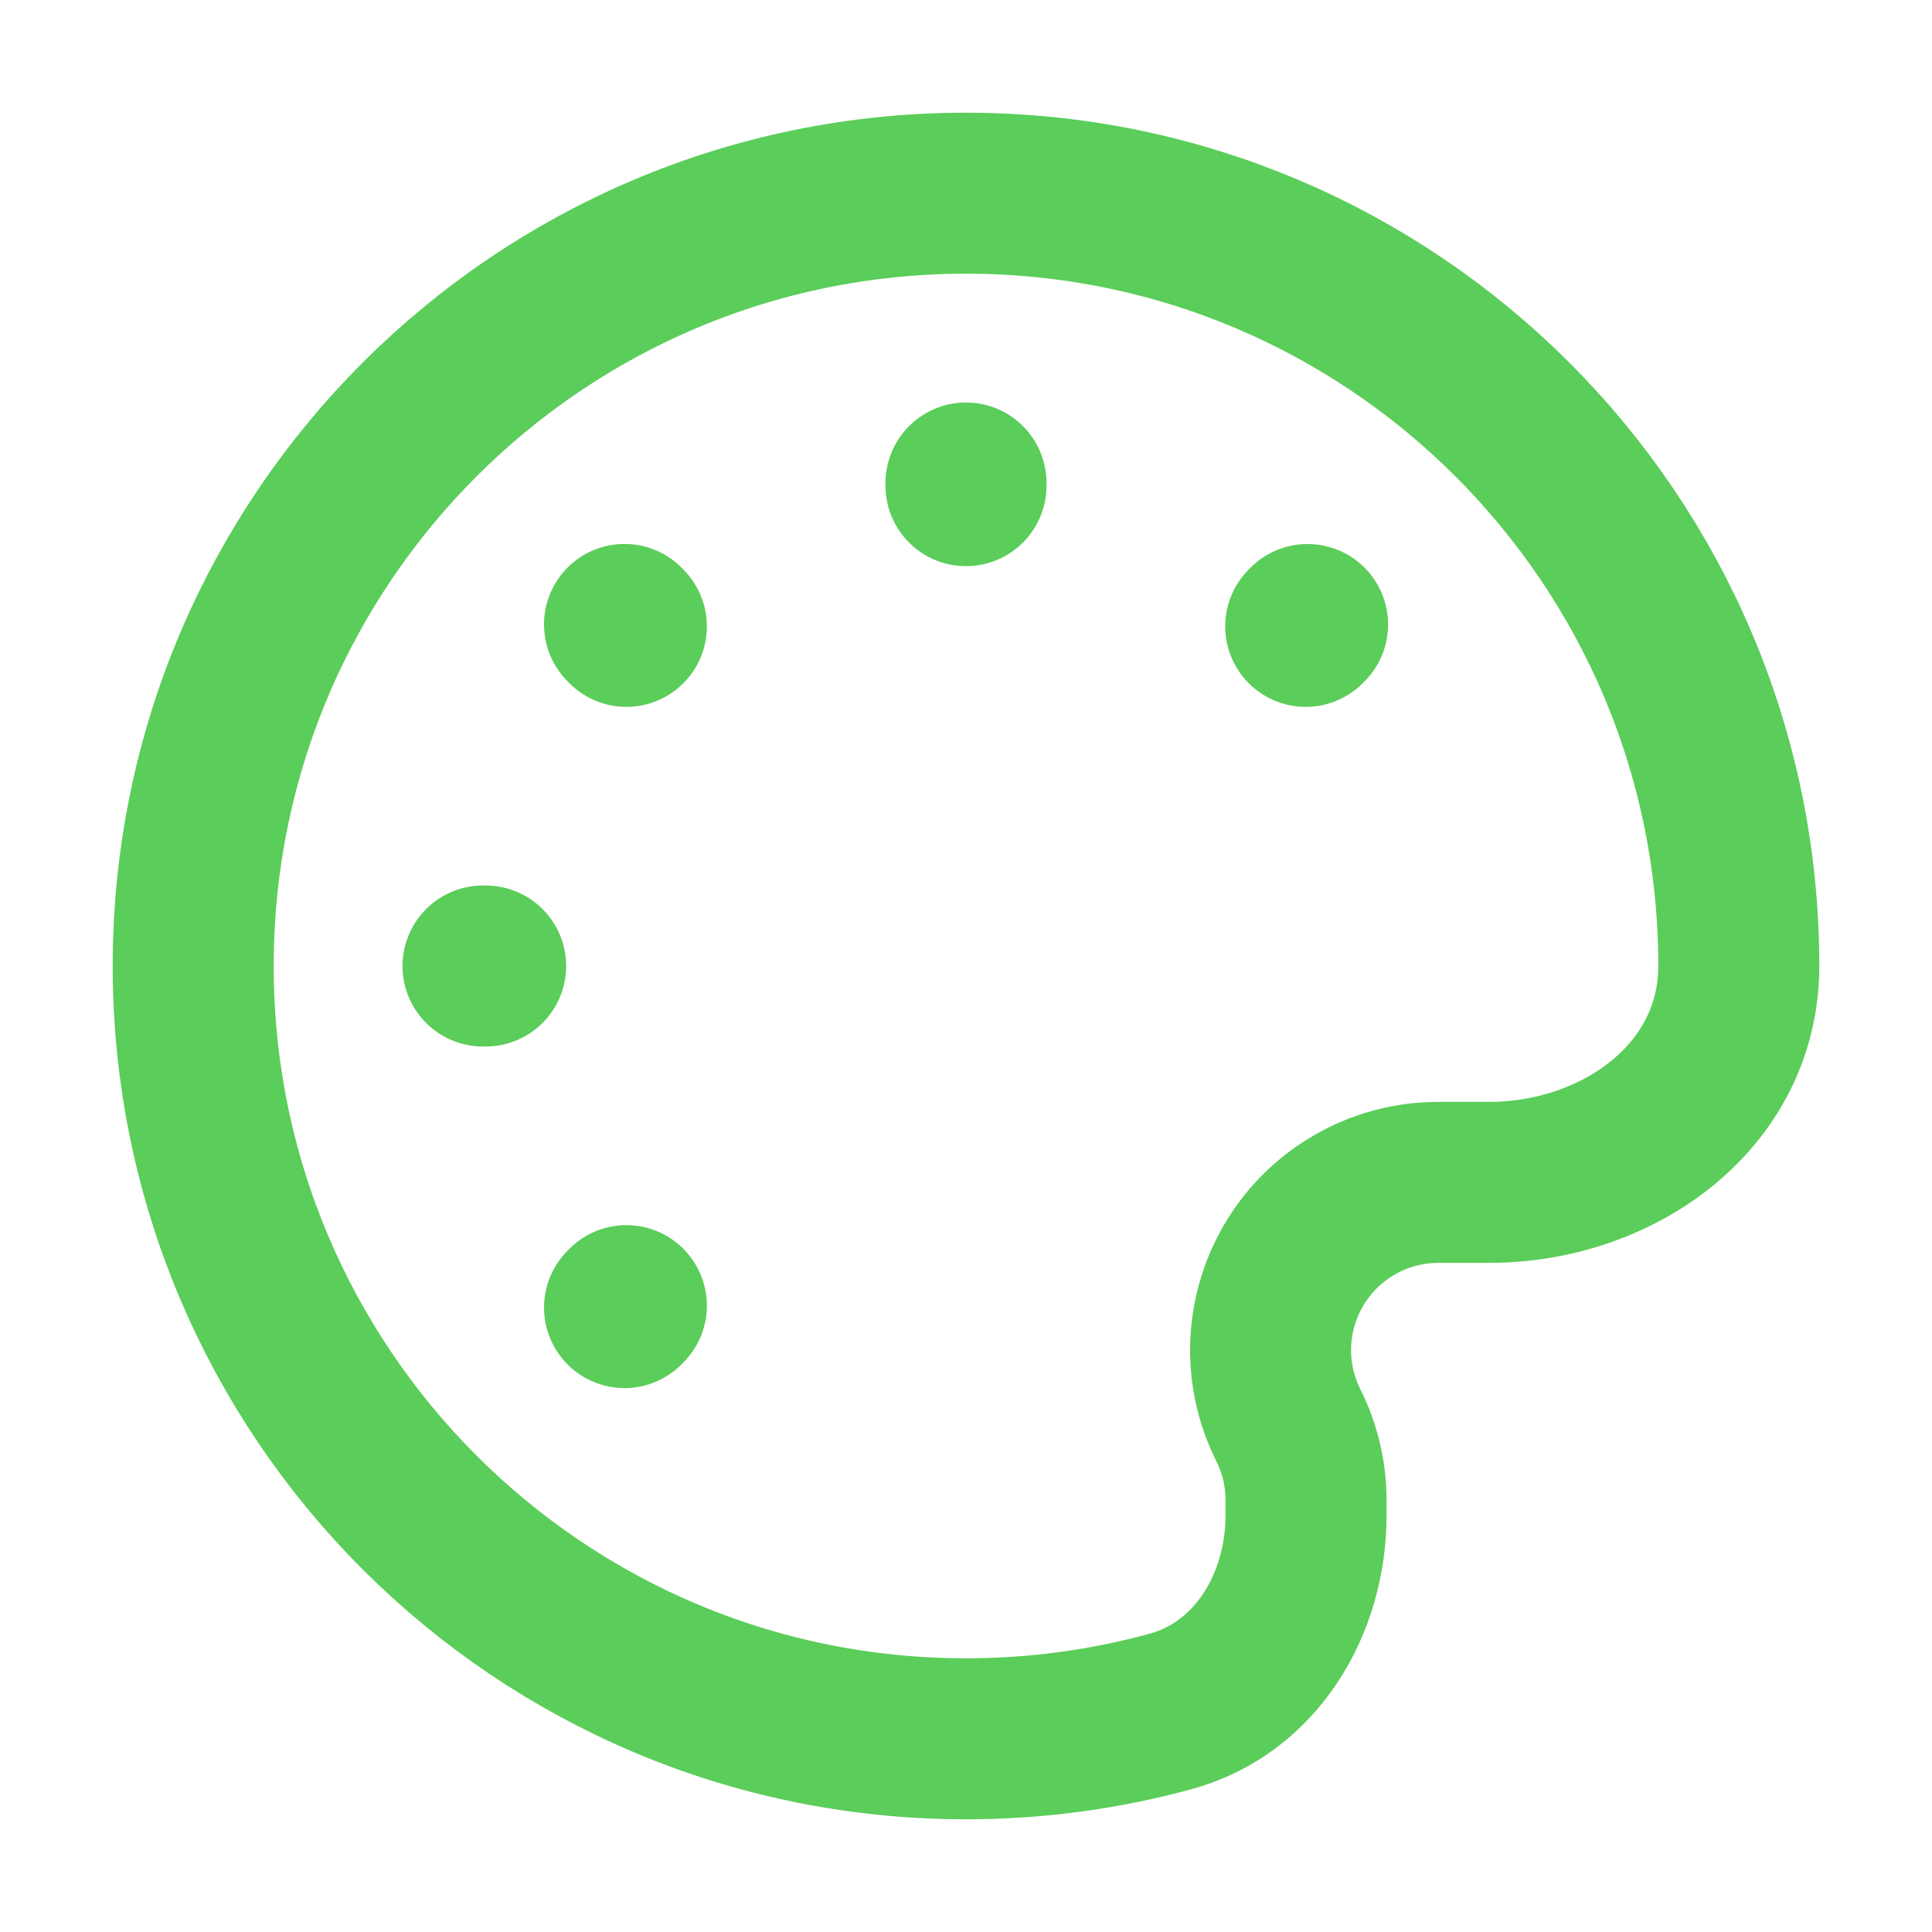 <svg width="24" height="24" viewBox="0 0 24 24" fill="none" xmlns="http://www.w3.org/2000/svg">
<path d="M12 6L12 6.033M6.033 12L6 12M16.243 7.758L16.22 7.781M7.781 16.219L7.758 16.243M7.781 7.781L7.758 7.757M12 21.6C6.698 21.6 2.4 17.302 2.4 12C2.4 6.698 6.698 2.4 12 2.4C17.302 2.4 21.6 6.698 21.6 12C21.6 13.614 20.109 14.688 18.495 14.688L17.868 14.688C17.544 14.688 17.225 14.763 16.936 14.908C15.906 15.423 15.489 16.674 16.004 17.704C16.149 17.993 16.224 18.312 16.224 18.636L16.224 18.825C16.224 19.926 15.606 20.968 14.545 21.259C13.735 21.481 12.881 21.6 12 21.6Z" stroke="#5BCD5A" stroke-width="2" stroke-linecap="round" stroke-linejoin="round"/>
</svg>

